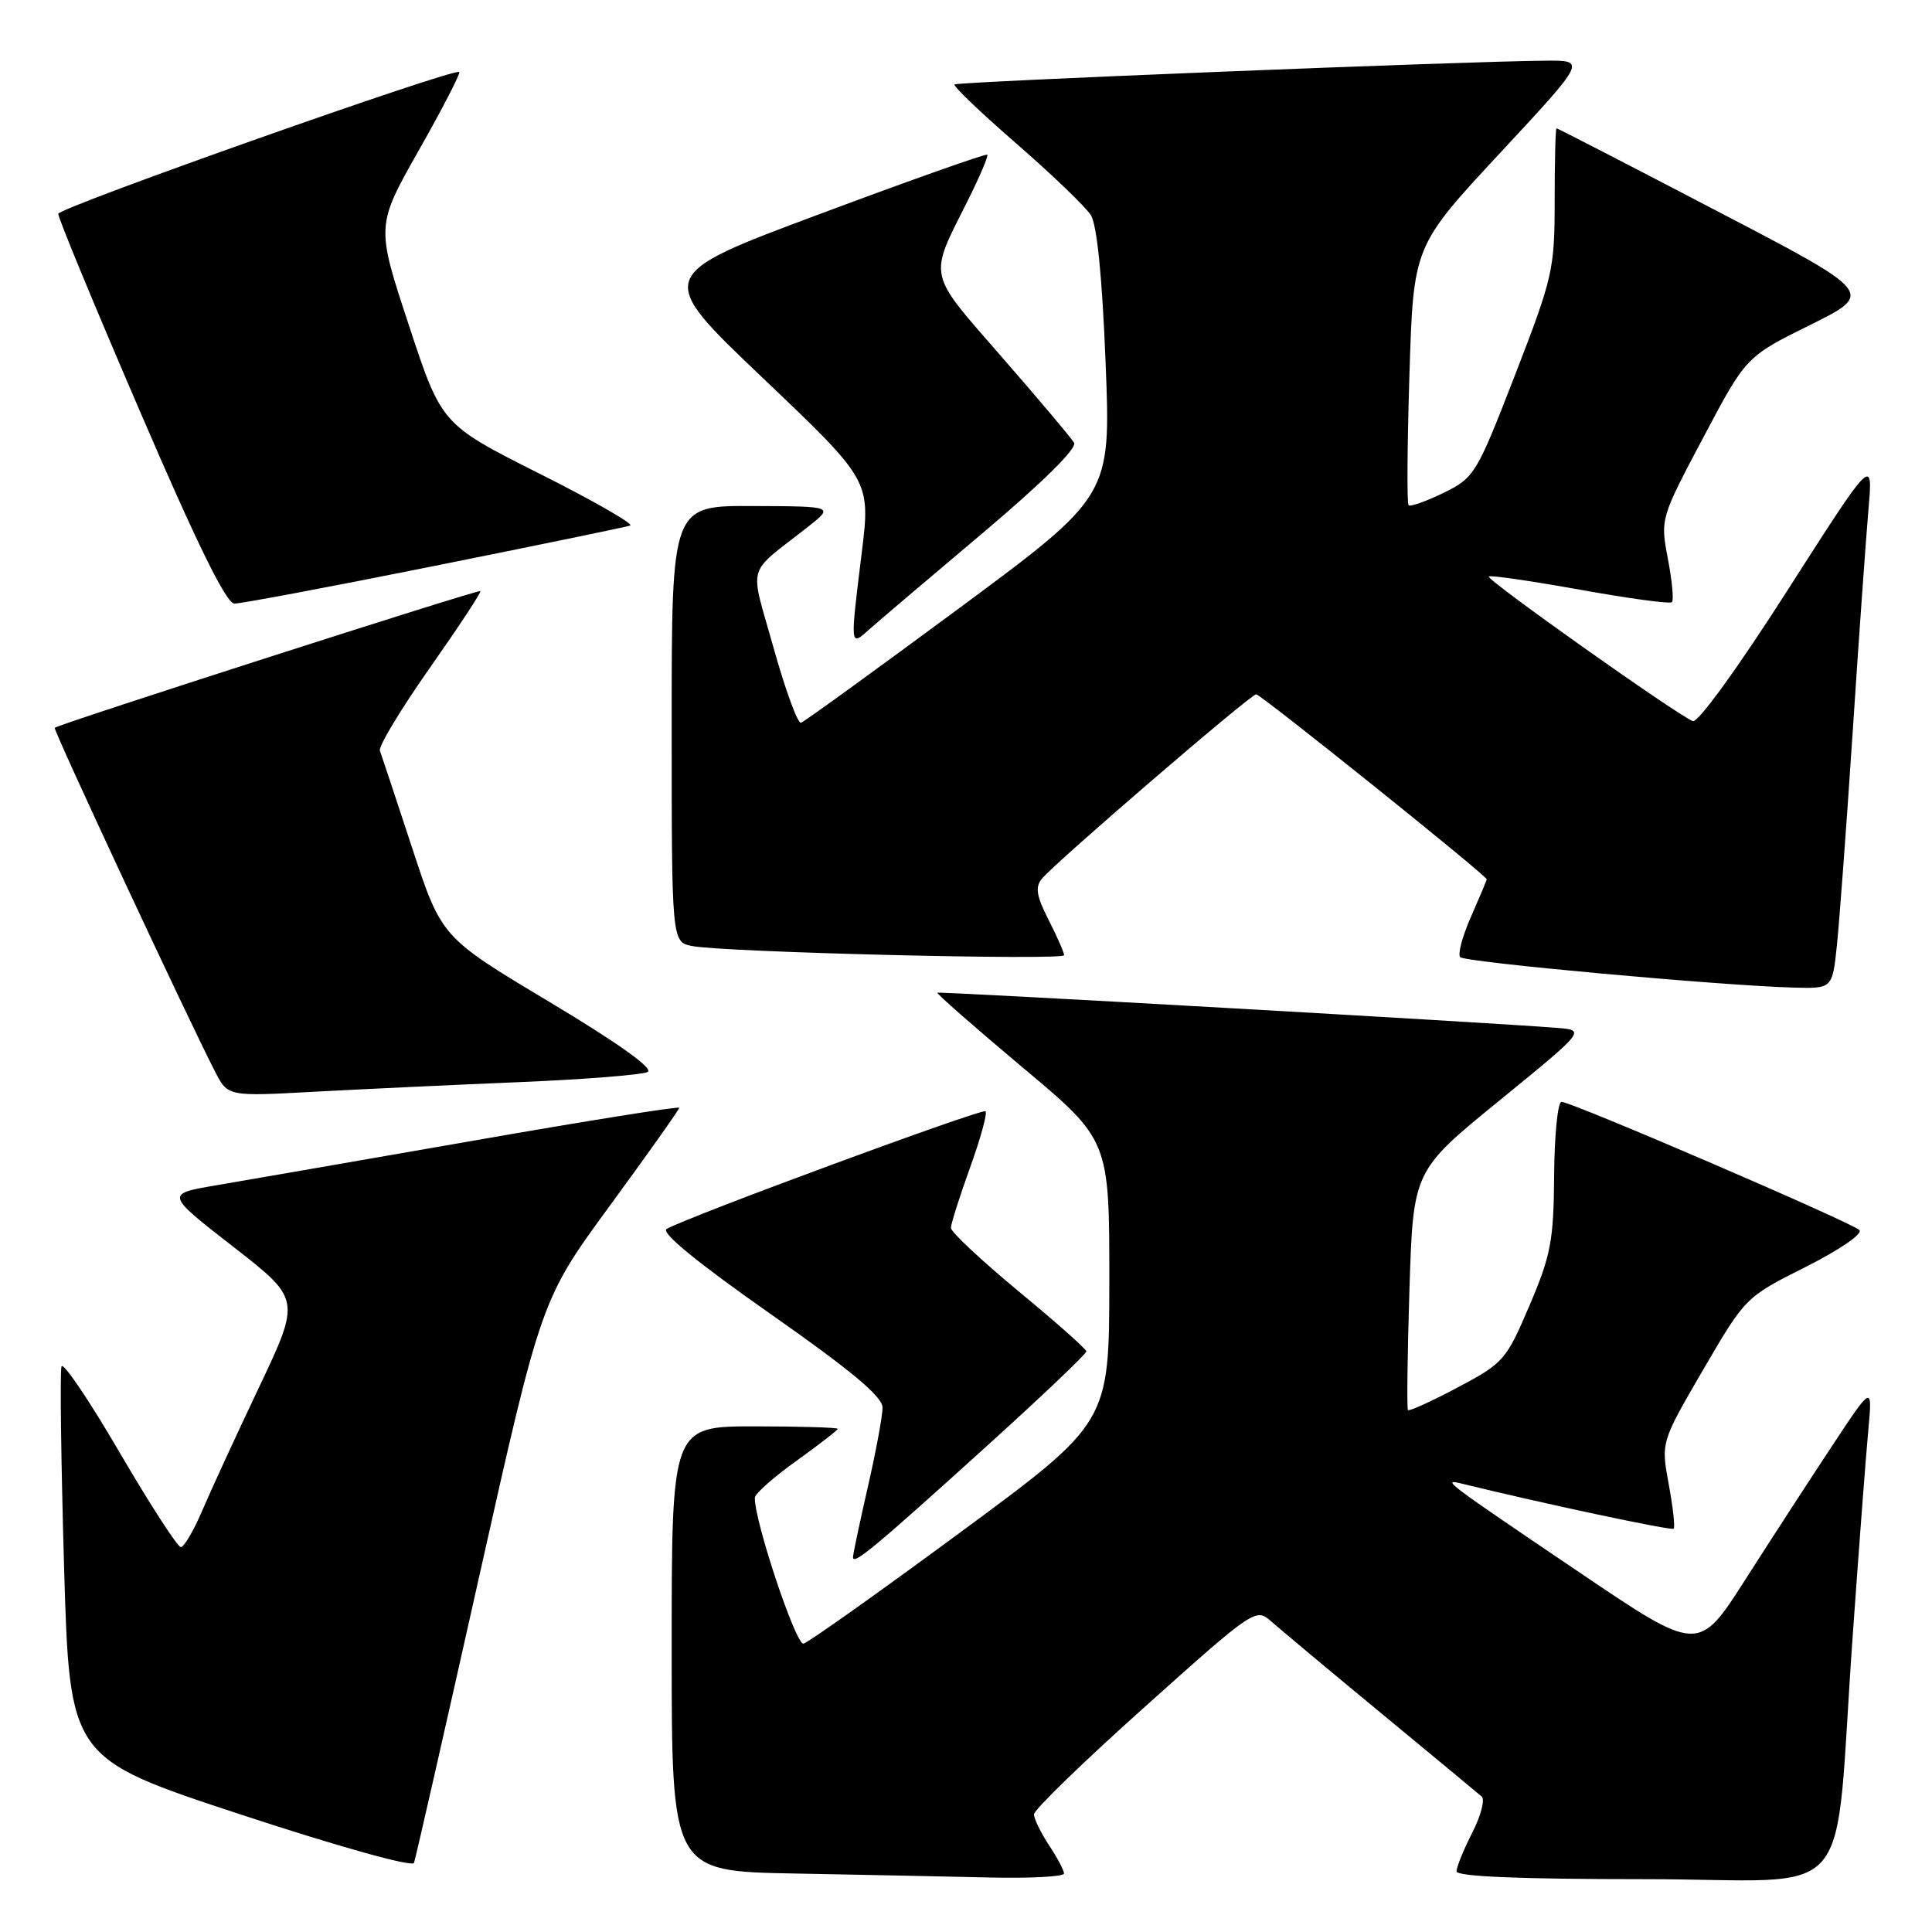 <?xml version="1.0" encoding="UTF-8" standalone="no"?>
<!DOCTYPE svg PUBLIC "-//W3C//DTD SVG 1.1//EN" "http://www.w3.org/Graphics/SVG/1.1/DTD/svg11.dtd" >
<svg xmlns="http://www.w3.org/2000/svg" xmlns:xlink="http://www.w3.org/1999/xlink" version="1.1" viewBox="0 0 256 256">
 <g >
 <path fill="currentColor"
d=" M 140.99 248.25 C 140.99 247.84 140.09 246.15 139.00 244.50 C 137.91 242.85 137.01 241.01 137.01 240.41 C 137.00 239.81 143.61 233.40 151.69 226.17 C 166.18 213.19 166.41 213.04 168.44 214.84 C 169.57 215.84 176.12 221.32 183.00 227.00 C 189.88 232.68 195.87 237.65 196.33 238.05 C 196.79 238.44 196.23 240.60 195.08 242.84 C 193.94 245.08 193.00 247.39 193.00 247.96 C 193.00 248.65 201.33 249.00 217.90 249.00 C 246.58 249.00 242.88 253.35 245.51 216.50 C 246.33 204.95 247.25 192.80 247.56 189.50 C 248.11 183.50 248.11 183.50 242.81 191.52 C 239.89 195.93 234.70 203.93 231.28 209.28 C 225.06 219.02 225.06 219.02 209.28 208.35 C 191.53 196.35 190.97 195.93 193.61 196.57 C 204.74 199.29 221.48 202.85 221.77 202.56 C 221.97 202.36 221.68 199.70 221.11 196.65 C 220.09 191.10 220.09 191.10 225.68 181.49 C 231.28 171.89 231.29 171.88 239.27 167.87 C 243.78 165.60 246.87 163.48 246.38 162.99 C 245.34 161.97 208.25 146.00 206.91 146.00 C 206.41 146.00 205.97 150.39 205.93 155.75 C 205.87 164.40 205.50 166.35 202.66 173.00 C 199.58 180.22 199.23 180.62 193.16 183.84 C 189.69 185.68 186.72 187.03 186.56 186.84 C 186.40 186.65 186.49 179.44 186.76 170.82 C 187.26 155.13 187.26 155.13 198.69 145.82 C 210.11 136.50 210.11 136.50 206.30 136.20 C 197.67 135.50 124.48 131.35 124.21 131.54 C 124.06 131.65 129.12 136.09 135.46 141.41 C 147.00 151.07 147.00 151.07 146.99 169.79 C 146.98 188.50 146.98 188.50 127.31 203.00 C 116.50 210.97 107.12 217.63 106.47 217.79 C 105.47 218.05 99.95 201.52 100.02 198.46 C 100.03 197.93 102.51 195.73 105.52 193.58 C 108.53 191.42 111.00 189.50 111.00 189.33 C 111.00 189.15 106.05 189.00 100.00 189.00 C 89.00 189.00 89.00 189.00 89.00 218.48 C 89.00 247.95 89.00 247.95 105.25 248.25 C 114.19 248.42 125.89 248.65 131.25 248.78 C 136.61 248.90 141.00 248.66 140.99 248.25 Z  M 63.47 209.00 C 71.72 172.17 71.72 172.17 80.86 159.69 C 85.89 152.82 90.00 147.02 90.00 146.79 C 90.00 146.56 77.74 148.52 62.75 151.14 C 47.76 153.76 32.44 156.41 28.70 157.05 C 21.91 158.20 21.91 158.20 30.88 165.18 C 39.85 172.16 39.85 172.16 34.32 183.83 C 31.27 190.25 27.87 197.64 26.76 200.25 C 25.64 202.86 24.38 205.00 23.96 205.00 C 23.53 205.00 19.88 199.35 15.85 192.46 C 11.83 185.56 8.36 180.43 8.15 181.06 C 7.93 181.70 8.09 193.64 8.49 207.60 C 9.23 232.97 9.23 232.97 31.86 240.42 C 44.87 244.70 54.65 247.43 54.86 246.84 C 55.06 246.28 58.94 229.25 63.47 209.00 Z  M 130.81 191.56 C 138.07 184.99 143.98 179.37 143.95 179.06 C 143.93 178.75 139.88 175.16 134.95 171.09 C 130.03 167.01 126.00 163.24 126.00 162.71 C 126.00 162.18 127.14 158.59 128.53 154.73 C 129.92 150.88 130.85 147.51 130.59 147.25 C 130.16 146.83 91.37 161.14 88.33 162.84 C 87.51 163.30 92.38 167.29 101.99 174.03 C 112.75 181.57 116.94 185.06 116.94 186.50 C 116.95 187.60 116.07 192.32 115.00 197.00 C 113.93 201.68 113.04 205.87 113.03 206.32 C 112.99 207.48 115.81 205.14 130.81 191.56 Z  M 69.00 143.38 C 77.53 143.02 85.09 142.42 85.82 142.04 C 86.65 141.60 81.90 138.21 72.82 132.77 C 58.50 124.20 58.50 124.20 54.61 112.35 C 52.47 105.83 50.55 100.04 50.34 99.47 C 50.13 98.91 53.10 93.98 56.94 88.52 C 60.78 83.05 63.80 78.47 63.65 78.32 C 63.41 78.07 7.79 95.94 7.25 96.44 C 7.01 96.66 25.03 135.29 28.53 142.06 C 30.20 145.29 30.20 145.29 41.85 144.65 C 48.26 144.31 60.47 143.73 69.00 143.38 Z  M 243.40 125.25 C 243.73 122.09 244.67 109.38 245.49 97.00 C 246.30 84.62 247.25 71.35 247.58 67.50 C 248.19 60.50 248.19 60.50 236.84 78.24 C 230.34 88.42 224.99 95.80 224.31 95.55 C 222.33 94.82 196.88 76.79 197.27 76.39 C 197.47 76.19 202.91 76.98 209.36 78.14 C 215.80 79.30 221.29 80.05 221.54 79.79 C 221.80 79.53 221.56 76.94 221.00 74.03 C 220.00 68.75 220.02 68.68 225.68 58.00 C 231.36 47.26 231.36 47.26 239.87 43.05 C 248.37 38.83 248.37 38.83 227.43 27.92 C 215.92 21.91 206.39 17.00 206.25 17.00 C 206.11 17.00 206.00 21.31 206.00 26.57 C 206.00 35.73 205.77 36.72 200.75 49.69 C 195.64 62.86 195.38 63.29 191.27 65.31 C 188.95 66.44 186.86 67.18 186.64 66.94 C 186.41 66.70 186.47 58.88 186.76 49.56 C 187.29 32.62 187.29 32.62 198.73 20.31 C 210.18 8.00 210.18 8.00 204.84 8.04 C 194.08 8.12 126.85 10.82 126.48 11.19 C 126.27 11.40 129.96 14.93 134.68 19.03 C 139.41 23.14 143.84 27.40 144.54 28.50 C 145.36 29.79 146.05 36.73 146.50 48.11 C 147.20 65.71 147.20 65.71 127.07 80.61 C 115.99 88.80 106.58 95.62 106.14 95.77 C 105.71 95.92 104.08 91.47 102.51 85.87 C 99.30 74.38 98.74 76.36 107.07 69.80 C 110.50 67.09 110.50 67.09 99.75 67.05 C 89.00 67.00 89.00 67.00 89.00 95.92 C 89.00 124.84 89.00 124.84 91.75 125.36 C 96.09 126.19 141.00 127.28 141.00 126.57 C 141.00 126.21 140.07 124.10 138.94 121.88 C 137.32 118.71 137.14 117.54 138.07 116.42 C 139.89 114.22 165.71 92.00 166.45 92.00 C 167.06 92.00 197.00 116.02 197.00 116.51 C 197.00 116.64 196.06 118.87 194.92 121.46 C 193.77 124.05 193.13 126.47 193.49 126.83 C 194.16 127.51 228.15 130.61 237.65 130.86 C 242.80 131.00 242.80 131.00 243.40 125.25 Z  M 130.26 70.59 C 138.12 63.95 142.75 59.39 142.32 58.67 C 141.94 58.02 137.63 52.91 132.73 47.29 C 122.80 35.90 123.03 36.94 128.20 26.65 C 129.81 23.43 130.99 20.66 130.82 20.50 C 130.64 20.33 120.67 23.86 108.65 28.35 C 86.80 36.50 86.80 36.50 101.08 50.09 C 115.36 63.68 115.36 63.68 114.18 73.28 C 112.63 85.89 112.61 85.70 115.25 83.34 C 116.49 82.24 123.24 76.50 130.26 70.59 Z  M 57.56 74.99 C 71.28 72.24 82.95 69.83 83.50 69.64 C 84.05 69.46 78.65 66.36 71.50 62.77 C 58.50 56.23 58.50 56.23 54.17 43.07 C 49.83 29.92 49.83 29.92 55.51 19.89 C 58.64 14.37 61.04 9.72 60.85 9.54 C 60.21 8.96 7.81 27.49 7.72 28.33 C 7.67 28.79 12.55 40.59 18.57 54.56 C 26.12 72.11 29.98 79.97 31.06 79.98 C 31.91 79.99 43.84 77.75 57.56 74.99 Z "/>
</g>
</svg>